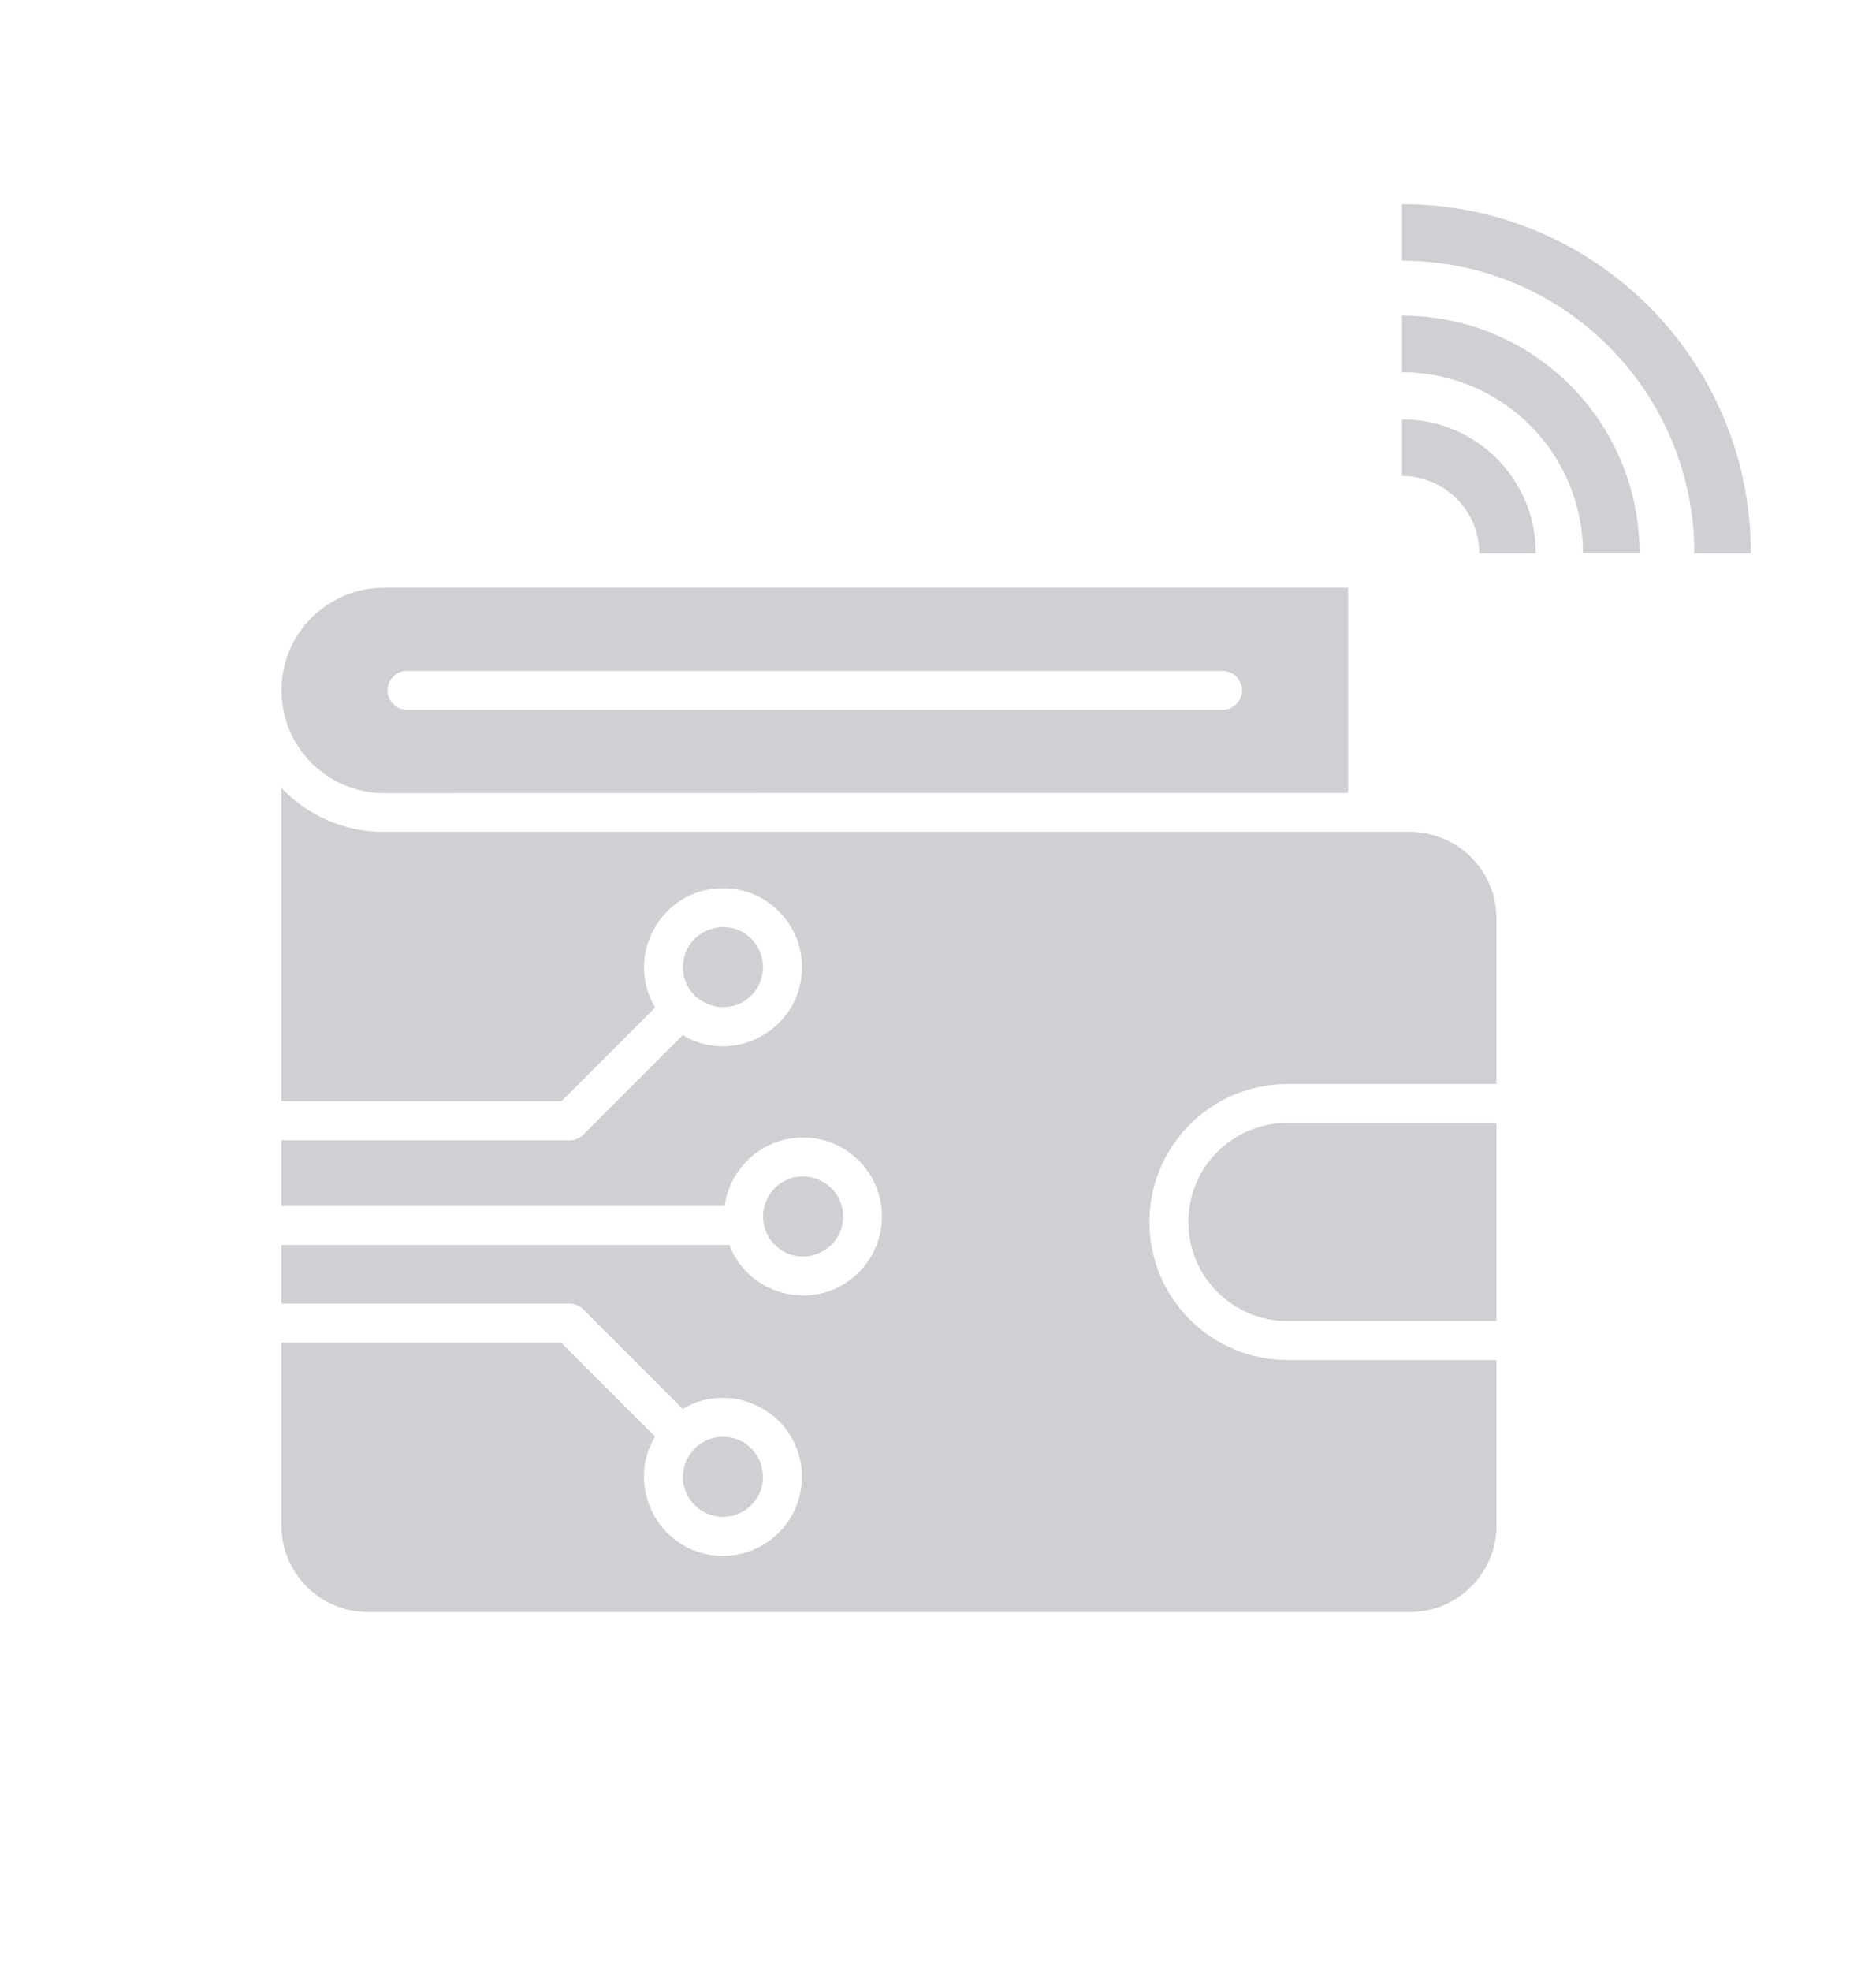 <svg width="20" height="21" viewBox="0 0 20 21" fill="none" xmlns="http://www.w3.org/2000/svg">
<path d="M14.946 4.468C15.74 4.467 16.375 5.11 16.373 5.895H15.77C15.771 5.439 15.399 5.071 14.946 5.071V4.468Z" fill="#101828" fill-opacity="0.2"/>
<path d="M14.946 3.363C16.341 3.361 17.48 4.489 17.479 5.896H16.876C16.877 4.826 16.007 3.965 14.946 3.966V3.363H14.946Z" fill="#101828" fill-opacity="0.2"/>
<path d="M14.946 2.175C16.999 2.174 18.667 3.835 18.666 5.895H18.063C18.064 4.181 16.674 2.777 14.946 2.778V2.175Z" fill="#101828" fill-opacity="0.2"/>
<path fill-rule="evenodd" clip-rule="evenodd" d="M14.372 8.449V6.261H4.094V6.262C3.485 6.262 2.996 6.759 3.001 7.361C3.003 7.962 3.492 8.45 4.094 8.45C4.364 8.449 14.079 8.449 14.372 8.449ZM4.339 7.148H13.033C13.148 7.148 13.241 7.241 13.241 7.355C13.241 7.47 13.148 7.563 13.033 7.563H4.339C4.225 7.563 4.132 7.47 4.132 7.355C4.132 7.241 4.224 7.148 4.339 7.148Z" fill="#101828" fill-opacity="0.2"/>
<path fill-rule="evenodd" clip-rule="evenodd" d="M15.032 8.864C14.734 8.864 4.164 8.864 4.093 8.864C3.666 8.864 3.277 8.686 3 8.395V11.734H5.984L6.984 10.735C6.654 10.181 7.051 9.463 7.708 9.463C8.173 9.463 8.55 9.839 8.55 10.305C8.55 10.956 7.838 11.362 7.278 11.029L6.219 12.088C6.181 12.126 6.129 12.15 6.071 12.15H3V12.849H7.726C7.751 12.662 7.838 12.493 7.966 12.366C8.294 12.037 8.827 12.037 9.156 12.366C9.485 12.694 9.485 13.227 9.156 13.556C8.724 13.988 7.993 13.829 7.775 13.264H3V13.89H6.07C6.123 13.89 6.176 13.91 6.217 13.95L7.277 15.011C7.83 14.682 8.549 15.076 8.549 15.735C8.549 16.2 8.172 16.577 7.707 16.577C7.049 16.577 6.654 15.858 6.983 15.305L5.983 14.305H3V16.254C3 16.762 3.413 17.175 3.921 17.175H15.032C15.541 17.175 15.954 16.762 15.954 16.254V14.49H13.725C12.912 14.49 12.254 13.832 12.254 13.02C12.254 12.208 12.913 11.55 13.725 11.55H15.954V9.786C15.954 9.277 15.542 8.864 15.032 8.864Z" fill="#101828" fill-opacity="0.2"/>
<path fill-rule="evenodd" clip-rule="evenodd" d="M8.01 10.002C7.743 9.736 7.281 9.923 7.281 10.304C7.281 10.685 7.743 10.872 8.01 10.606C8.176 10.44 8.176 10.169 8.01 10.002Z" fill="#101828" fill-opacity="0.2"/>
<path fill-rule="evenodd" clip-rule="evenodd" d="M8.988 12.961C8.988 12.583 8.528 12.391 8.26 12.659C8.093 12.826 8.093 13.096 8.26 13.263C8.526 13.529 8.988 13.342 8.988 12.961Z" fill="#101828" fill-opacity="0.2"/>
<path fill-rule="evenodd" clip-rule="evenodd" d="M7.708 15.308C7.331 15.308 7.136 15.766 7.406 16.036C7.573 16.203 7.843 16.203 8.009 16.036C8.276 15.77 8.089 15.308 7.708 15.308Z" fill="#101828" fill-opacity="0.2"/>
<path fill-rule="evenodd" clip-rule="evenodd" d="M15.954 11.964H13.725C13.142 11.964 12.669 12.436 12.669 13.019C12.669 13.602 13.142 14.075 13.725 14.075H15.954V11.964Z" fill="#101828" fill-opacity="0.2"/>
</svg>
